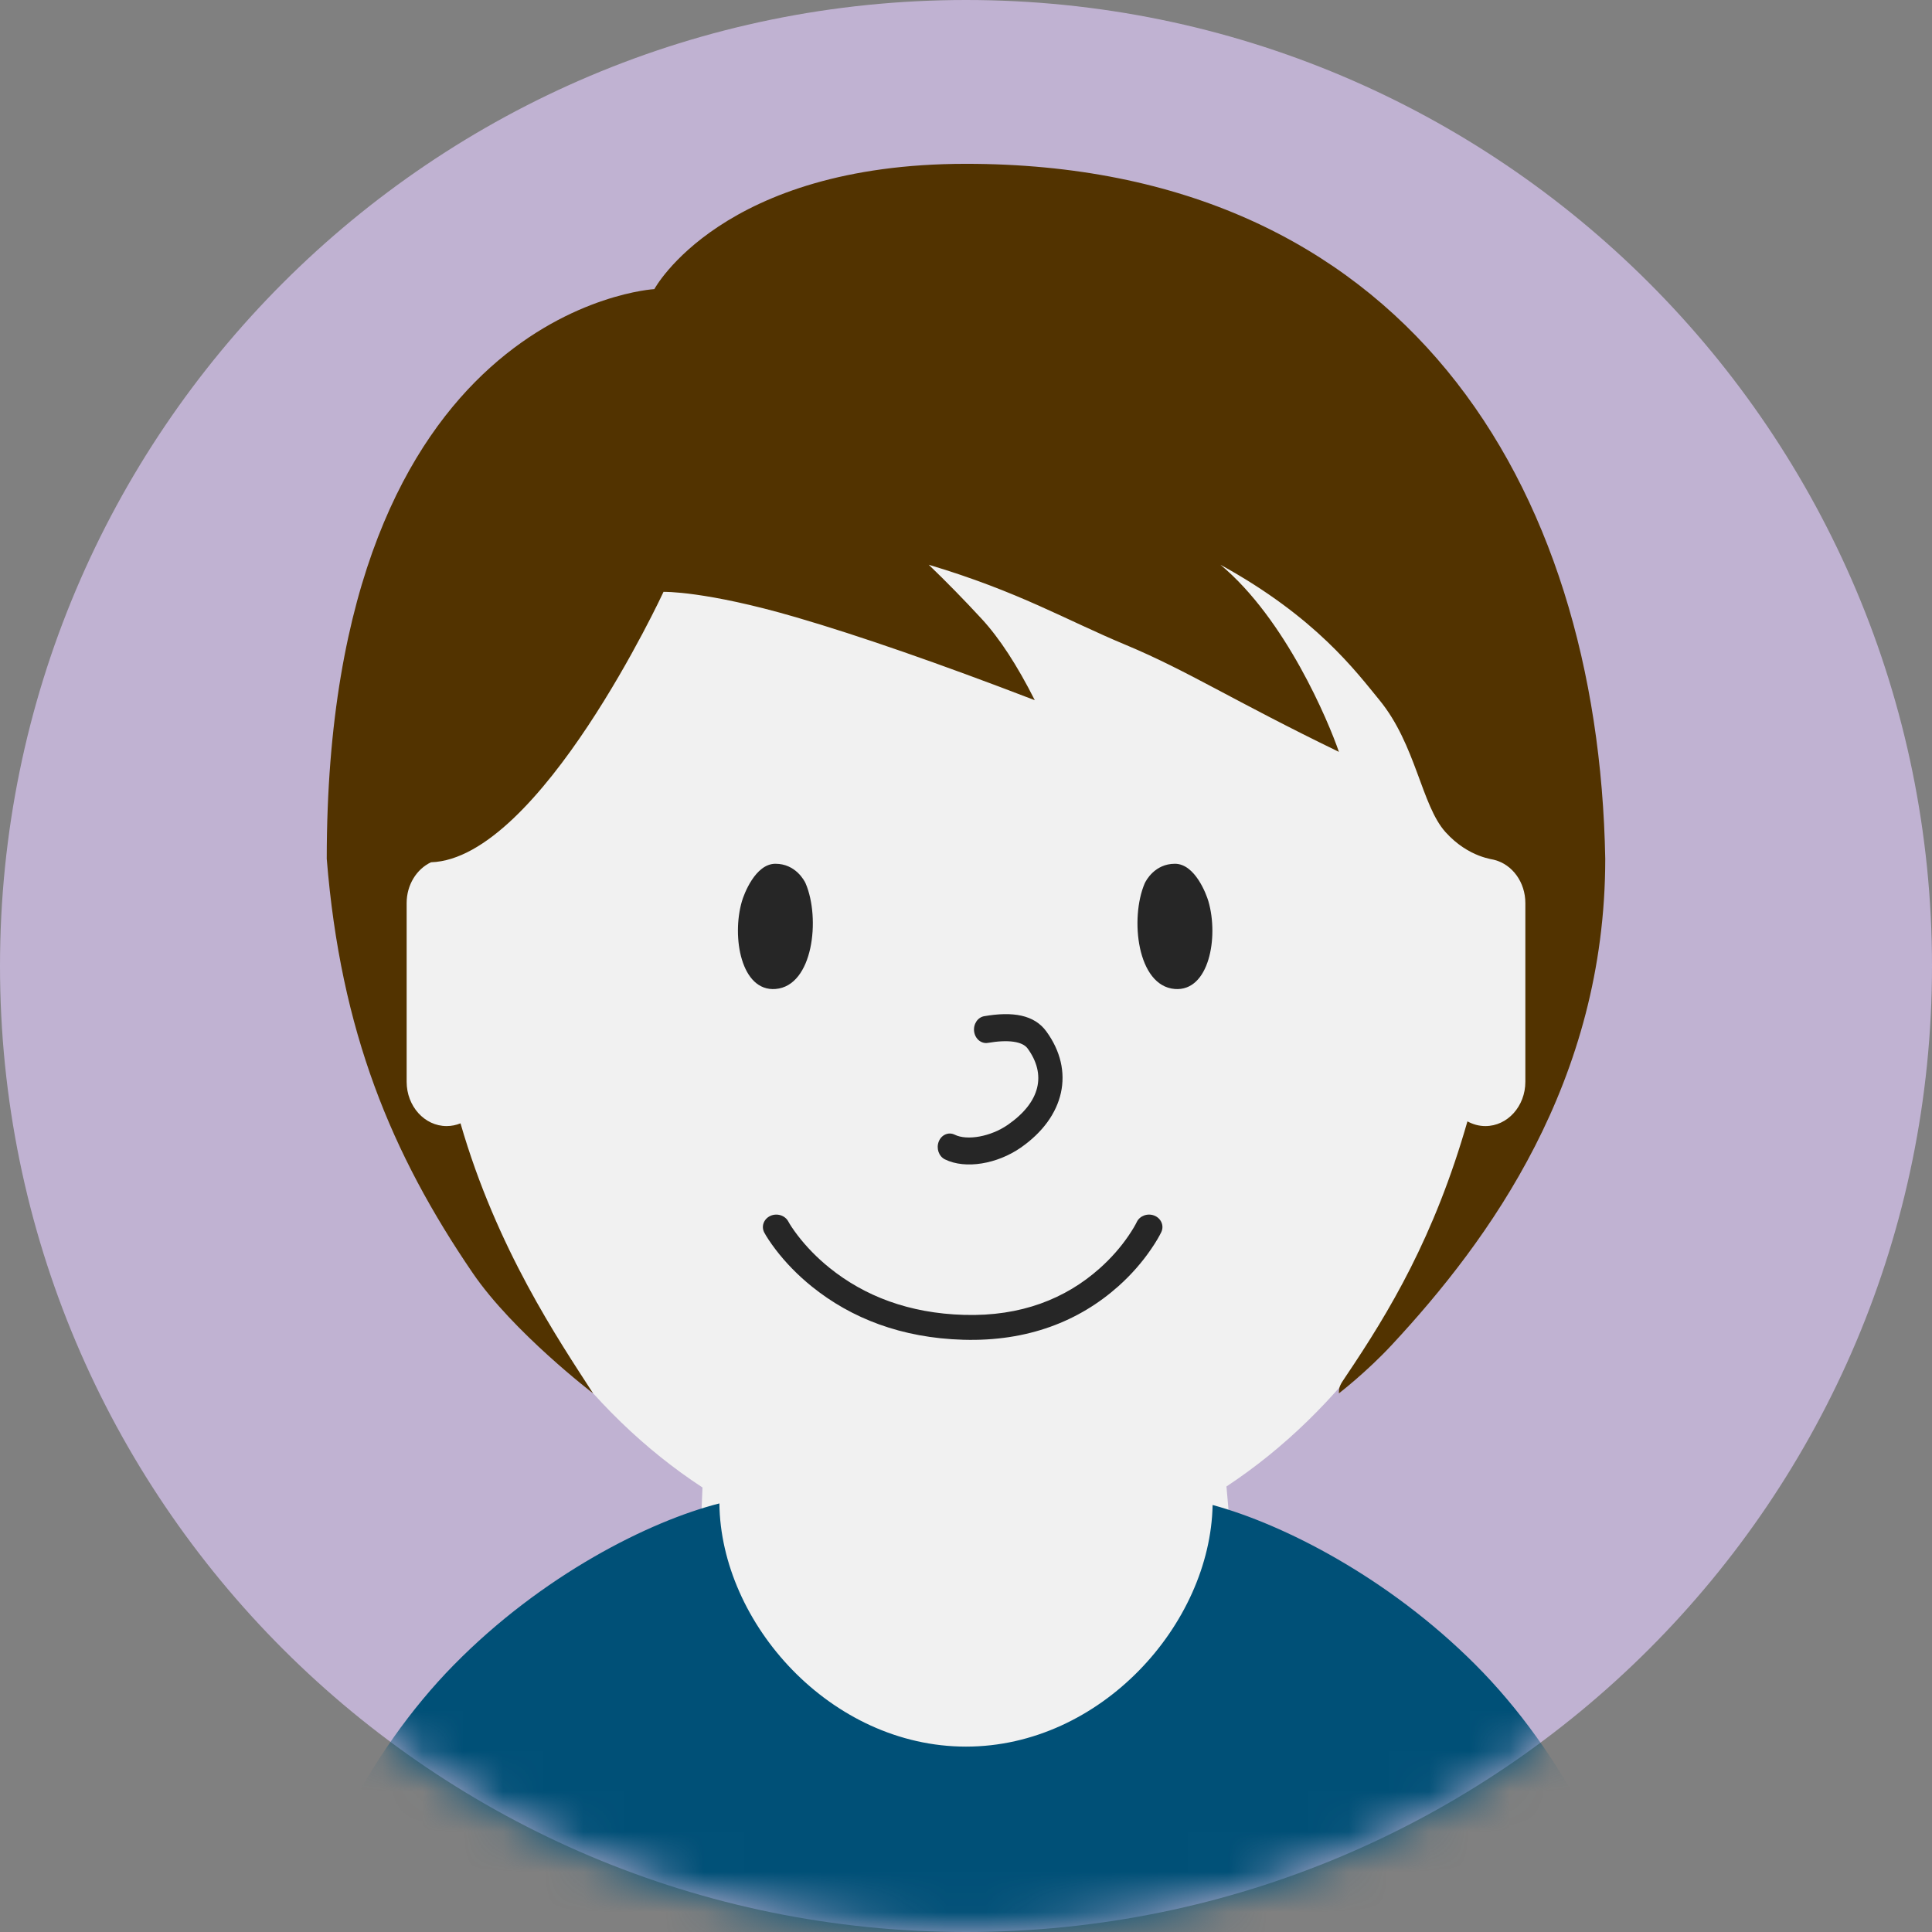 <svg width="48" height="48" viewBox="0 0 48 48" fill="none" xmlns="http://www.w3.org/2000/svg">
<rect x="0" y="0" width="48" height="48" fill="#808080" stroke="none"/>
<path fill-rule="evenodd" clip-rule="evenodd" d="M24 48C37.255 48 48 37.255 48 24C48 10.745 37.255 0 24 0C10.745 0 0 10.745 0 24C0 37.255 10.745 48 24 48Z" fill="#C0B2D2"/>
<mask id="mask0_955_32805" style="mask-type:alpha" maskUnits="userSpaceOnUse" x="0" y="0" width="48" height="48">
<path fill-rule="evenodd" clip-rule="evenodd" d="M24 48C37.255 48 48 37.255 48 24C48 10.745 37.255 0 24 0C10.745 0 0 10.745 0 24C0 37.255 10.745 48 24 48Z" fill="white"/>
</mask>
<g mask="url(#mask0_955_32805)">
<path fill-rule="evenodd" clip-rule="evenodd" d="M36.676 28.288C35.541 31.985 33.319 35.053 30.471 36.931L30.616 38.577L30.616 38.644L29.076 52.215H19.311L19.27 51.93L17.383 38.621L17.453 36.956C14.59 35.084 12.355 32.01 11.213 28.303C11.175 28.307 11.135 28.309 11.096 28.309C10.357 28.309 9.772 27.661 9.772 26.876V22.437C9.772 21.911 10.035 21.446 10.431 21.197C11.048 12.909 16.848 6.395 23.942 6.395C31.017 6.395 36.805 12.873 37.449 21.13C37.911 21.355 38.228 21.859 38.228 22.437V26.876C38.228 27.661 37.644 28.309 36.904 28.309C36.827 28.309 36.75 28.301 36.676 28.288Z" fill="#F1F1F1"/>
<path fill-rule="evenodd" clip-rule="evenodd" d="M30.127 37.391C30.071 40.354 27.349 43.394 24 43.394C20.636 43.394 17.905 40.328 17.873 37.352C16.13 37.795 13.469 39.132 11.273 41.367C9.147 43.53 7.456 46.783 7.456 49.306V64.5H40.544V49.306C40.544 46.778 38.817 43.52 36.651 41.353C34.485 39.187 31.881 37.868 30.127 37.391Z" fill="#005077"/>
<path fill-rule="evenodd" clip-rule="evenodd" d="M34.274 17.396C33.693 16.688 32.697 15.336 30.321 14.031C31.941 15.377 33.007 17.928 33.265 18.68C30.618 17.396 29.503 16.662 27.971 16.023C26.466 15.396 25.324 14.704 23.074 14.031C23.513 14.453 23.952 14.901 24.391 15.377C24.83 15.853 25.27 16.526 25.709 17.396C23.324 16.48 21.347 15.794 19.779 15.336C17.521 14.677 16.485 14.704 16.485 14.704C16.485 14.704 13.412 21.336 10.708 21.423C10.352 21.591 10.103 21.981 10.103 22.437V26.876C10.103 27.485 10.548 27.977 11.096 27.977C11.217 27.977 11.333 27.953 11.441 27.909C12.344 31.033 13.877 33.289 14.735 34.617C14.735 34.617 12.75 33.1 11.744 31.627C9.725 28.669 8.463 25.628 8.118 21.336C8.118 7.64 16.257 7.183 16.257 7.183C16.257 7.183 17.929 4.07 24 4.07C34.854 4.07 39.711 11.998 39.882 21.336C39.882 26.876 36.989 30.819 34.588 33.404C33.951 34.091 33.265 34.617 33.265 34.617C33.265 34.456 33.286 34.417 33.435 34.197C34.523 32.583 35.637 30.728 36.458 27.86C36.593 27.934 36.744 27.977 36.904 27.977C37.453 27.977 37.897 27.485 37.897 26.876V22.437C37.897 21.916 37.572 21.48 37.135 21.366C37.133 21.35 36.497 21.322 35.912 20.672C35.316 20.01 35.178 18.499 34.274 17.396Z" fill="#523300"/>
<path fill-rule="evenodd" clip-rule="evenodd" d="M19.269 24.571C18.414 24.64 18.174 23.282 18.432 22.394C18.48 22.226 18.763 21.46 19.265 21.46C19.765 21.46 19.986 21.879 20.017 21.951C20.385 22.816 20.204 24.494 19.269 24.571" fill="#262626"/>
<path fill-rule="evenodd" clip-rule="evenodd" d="M29.186 24.571C30.041 24.64 30.281 23.282 30.023 22.394C29.975 22.226 29.692 21.46 29.191 21.46C28.69 21.46 28.469 21.879 28.438 21.951C28.07 22.816 28.251 24.494 29.186 24.571" fill="#262626"/>
<path d="M24.544 25.91C25.056 25.822 25.405 25.877 25.53 26.048C26.002 26.696 25.851 27.381 25.041 27.944C24.616 28.24 24.029 28.344 23.719 28.191C23.567 28.116 23.39 28.192 23.323 28.361C23.256 28.531 23.324 28.729 23.476 28.804C23.989 29.057 24.777 28.917 25.359 28.514C26.459 27.749 26.711 26.606 25.996 25.625C25.694 25.21 25.158 25.125 24.453 25.247C24.289 25.275 24.177 25.446 24.202 25.629C24.227 25.812 24.381 25.938 24.544 25.91Z" fill="#262626"/>
<path d="M28.242 30.362C28.212 30.426 28.143 30.548 28.033 30.709C27.846 30.982 27.61 31.255 27.324 31.51C26.473 32.269 25.364 32.709 23.954 32.668C22.578 32.629 21.475 32.197 20.61 31.5C20.292 31.244 20.03 30.969 19.82 30.696C19.697 30.535 19.62 30.413 19.586 30.349C19.505 30.196 19.305 30.133 19.14 30.208C18.975 30.284 18.907 30.469 18.988 30.622C19.037 30.714 19.133 30.865 19.278 31.055C19.517 31.366 19.814 31.677 20.173 31.966C21.15 32.753 22.398 33.242 23.933 33.286C25.532 33.332 26.811 32.825 27.786 31.956C28.112 31.665 28.38 31.354 28.594 31.041C28.725 30.852 28.809 30.701 28.853 30.609C28.926 30.453 28.849 30.27 28.681 30.202C28.512 30.134 28.316 30.205 28.242 30.362Z" fill="#262626"/>
</g>
</svg>

